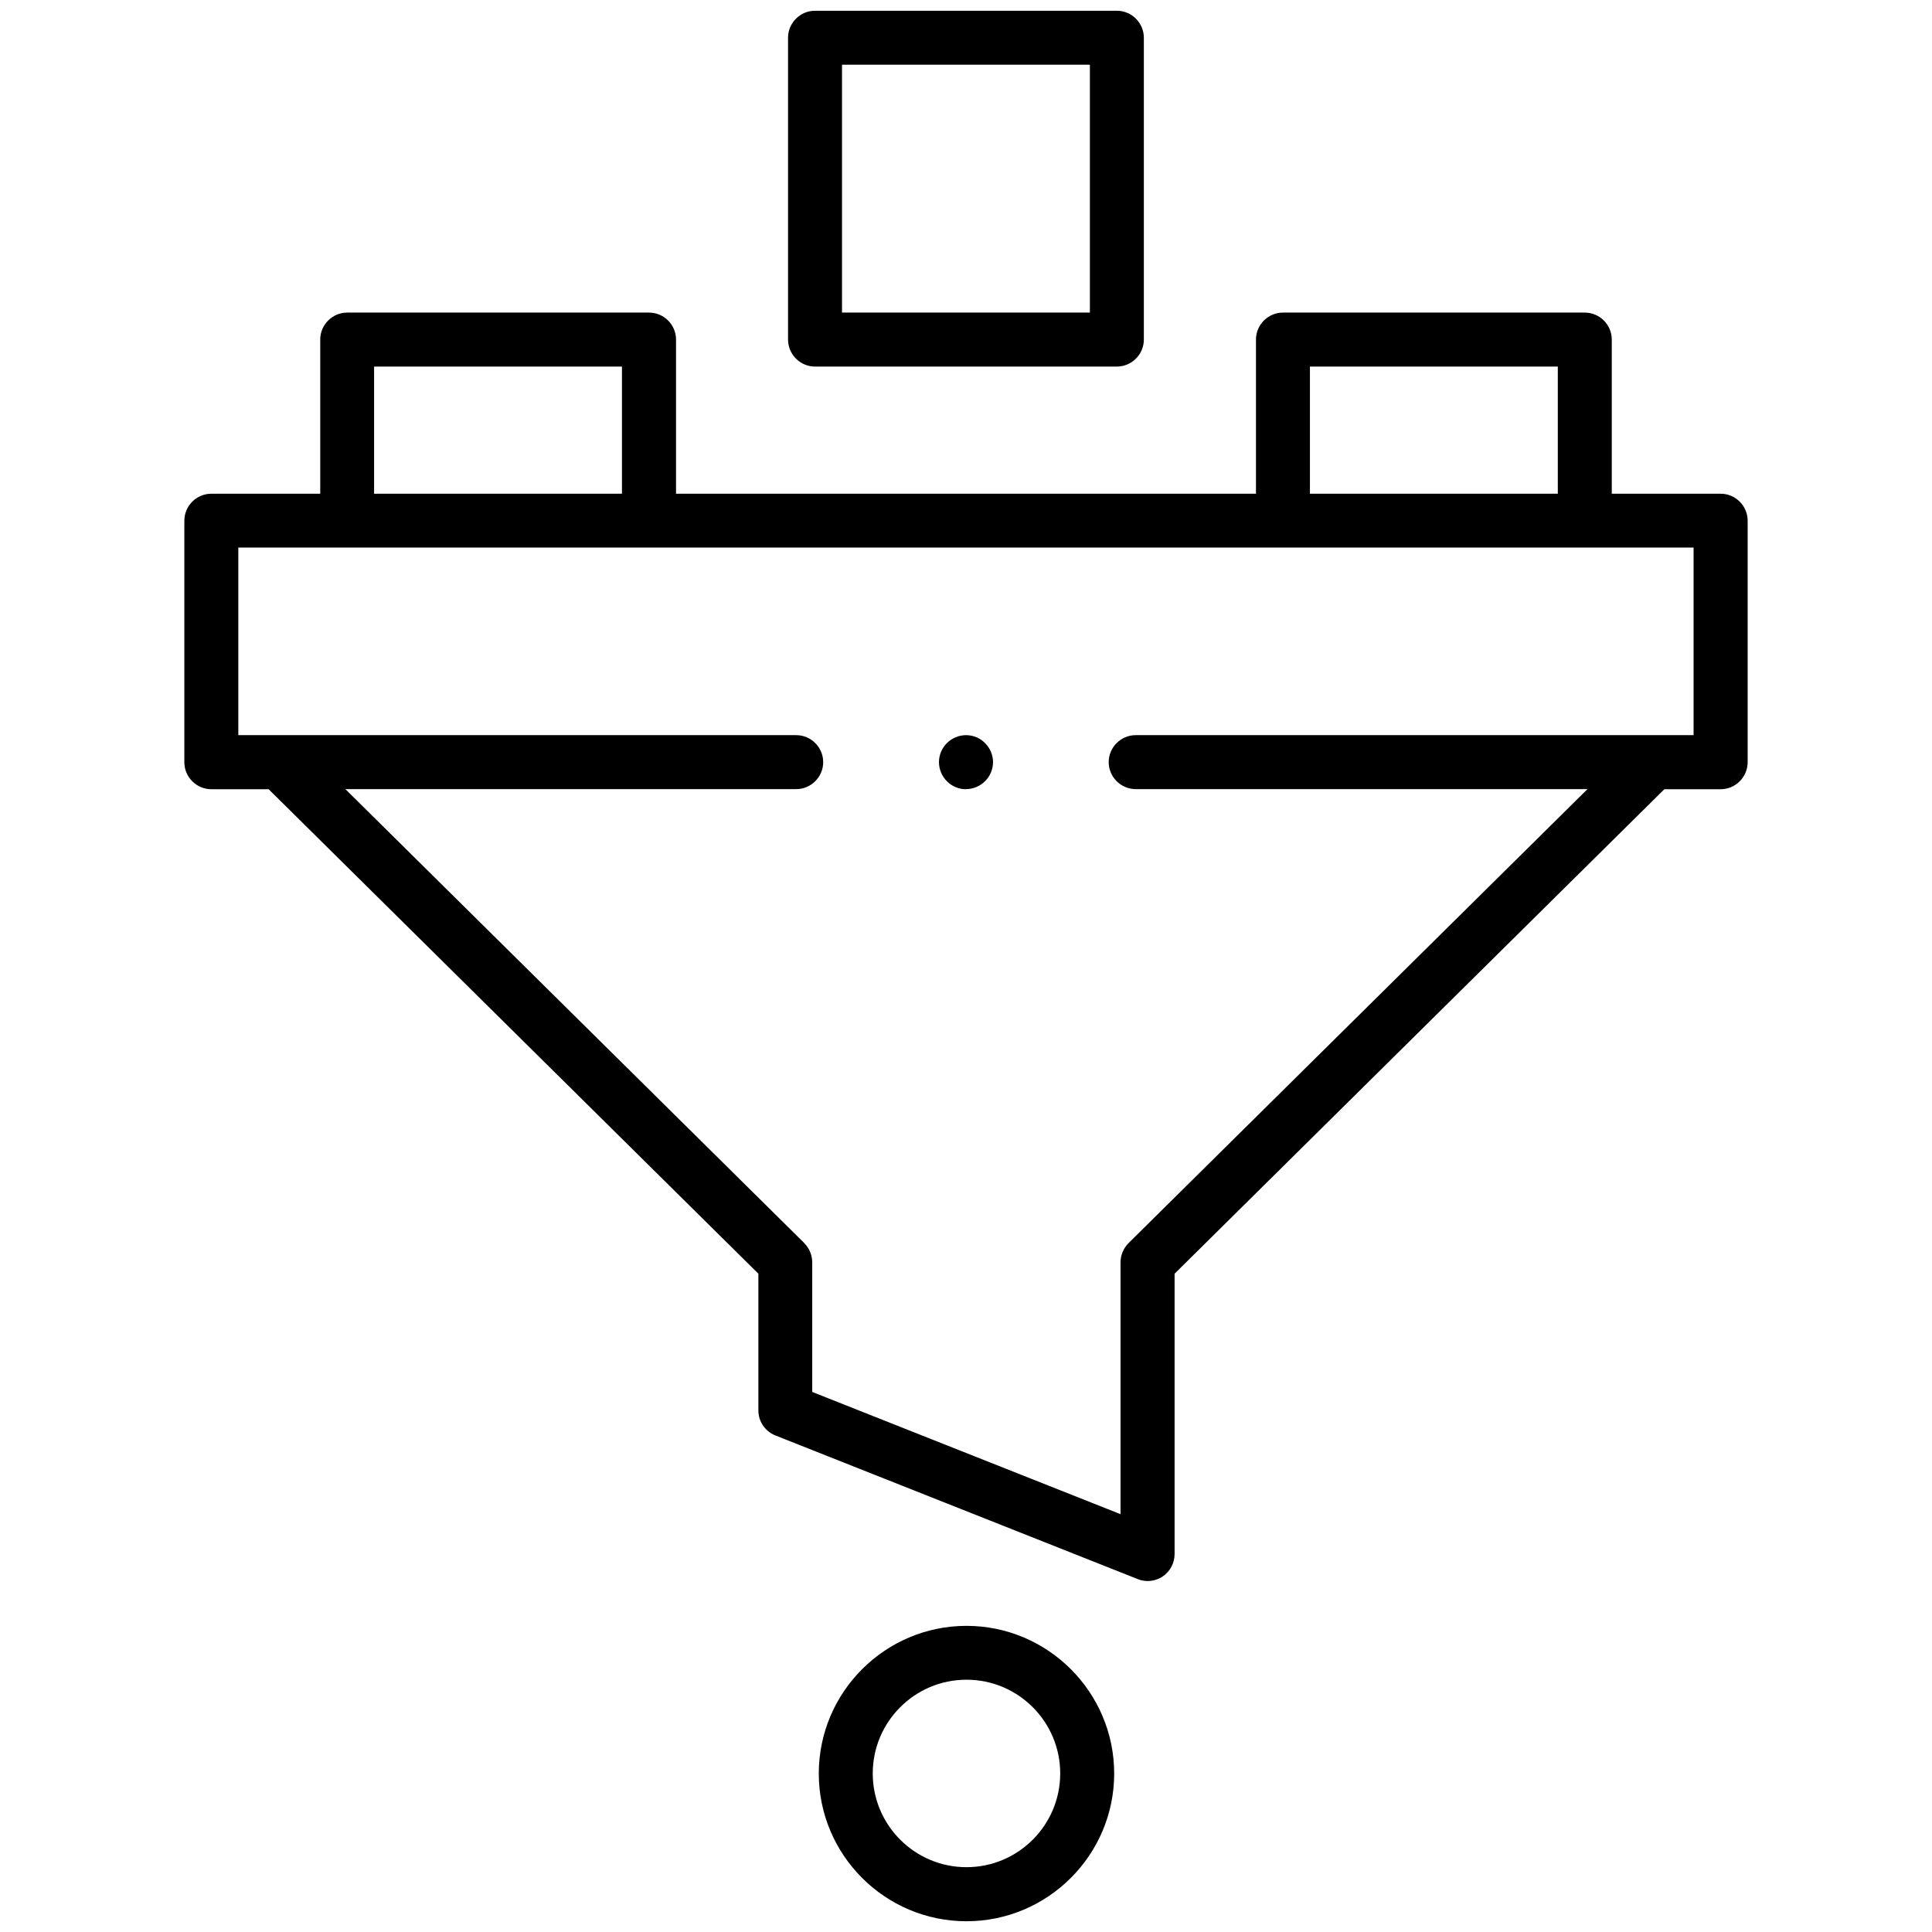 <?xml version="1.0" encoding="UTF-8"?>
<svg id="Scalability" xmlns="http://www.w3.org/2000/svg" viewBox="0 0 179.73 179.73">
  <path d="M75.82,34.1c-1.38,0-2.51-1.13-2.51-2.51V3.51c0-1.38,1.13-2.51,2.51-2.51h28.08c1.38,0,2.51,1.13,2.51,2.51v28.08c0,1.38-1.13,2.51-2.51,2.51h-28.08ZM78.33,29.08h23.06V6.02h-23.06v23.06Z"/>
  <path d="M106.76,147.08c-.32,0-.63-.06-.92-.18l-33.7-13.36c-.96-.38-1.59-1.3-1.59-2.33v-12.72l-45.56-45.07h-5.33c-1.38,0-2.51-1.13-2.51-2.51v-22.47c0-1.38,1.13-2.51,2.51-2.51h10.13v-14.34c0-1.38,1.13-2.51,2.51-2.51h28.08c1.38,0,2.51,1.13,2.51,2.51v14.34h53.95v-14.34c0-1.38,1.13-2.51,2.51-2.51h28.08c1.38,0,2.51,1.13,2.51,2.51v14.34h10.13c1.38,0,2.51,1.13,2.51,2.51v22.47c0,1.38-1.13,2.51-2.51,2.51h-5.24l-45.56,45.07v26.08c0,.83-.41,1.61-1.1,2.08-.42.28-.91.43-1.41.43ZM74.82,115.65c.47.47.74,1.12.74,1.78v12.06l28.68,11.37v-23.43c0-.66.27-1.31.75-1.79l42.69-42.23h-42.03c-1.38,0-2.51-1.13-2.51-2.51s1.13-2.51,2.51-2.51h51.9v-17.45H22.17v17.45h51.9c1.38,0,2.51,1.13,2.51,2.51s-1.13,2.51-2.51,2.51h-41.94l42.69,42.23ZM121.86,45.93h23.06v-11.83h-23.06v11.83ZM34.8,45.93h23.06v-11.83h-23.06v11.83Z"/>
  <path d="M89.91,178.73c-7.58,0-13.74-6.17-13.74-13.74s6.17-13.74,13.74-13.74,13.74,6.17,13.74,13.74-6.17,13.74-13.74,13.74ZM89.91,156.26c-4.81,0-8.72,3.91-8.72,8.72s3.91,8.72,8.72,8.72,8.72-3.91,8.72-8.72-3.91-8.72-8.72-8.72Z"/>
  <path d="M89.86,73.42c-.66,0-1.31-.27-1.77-.74-.47-.47-.74-1.12-.74-1.78s.27-1.31.74-1.77c.47-.47,1.11-.74,1.78-.74s1.31.27,1.77.74c.47.47.74,1.11.74,1.77s-.27,1.31-.74,1.77c-.47.47-1.11.74-1.77.74Z"/>
</svg>